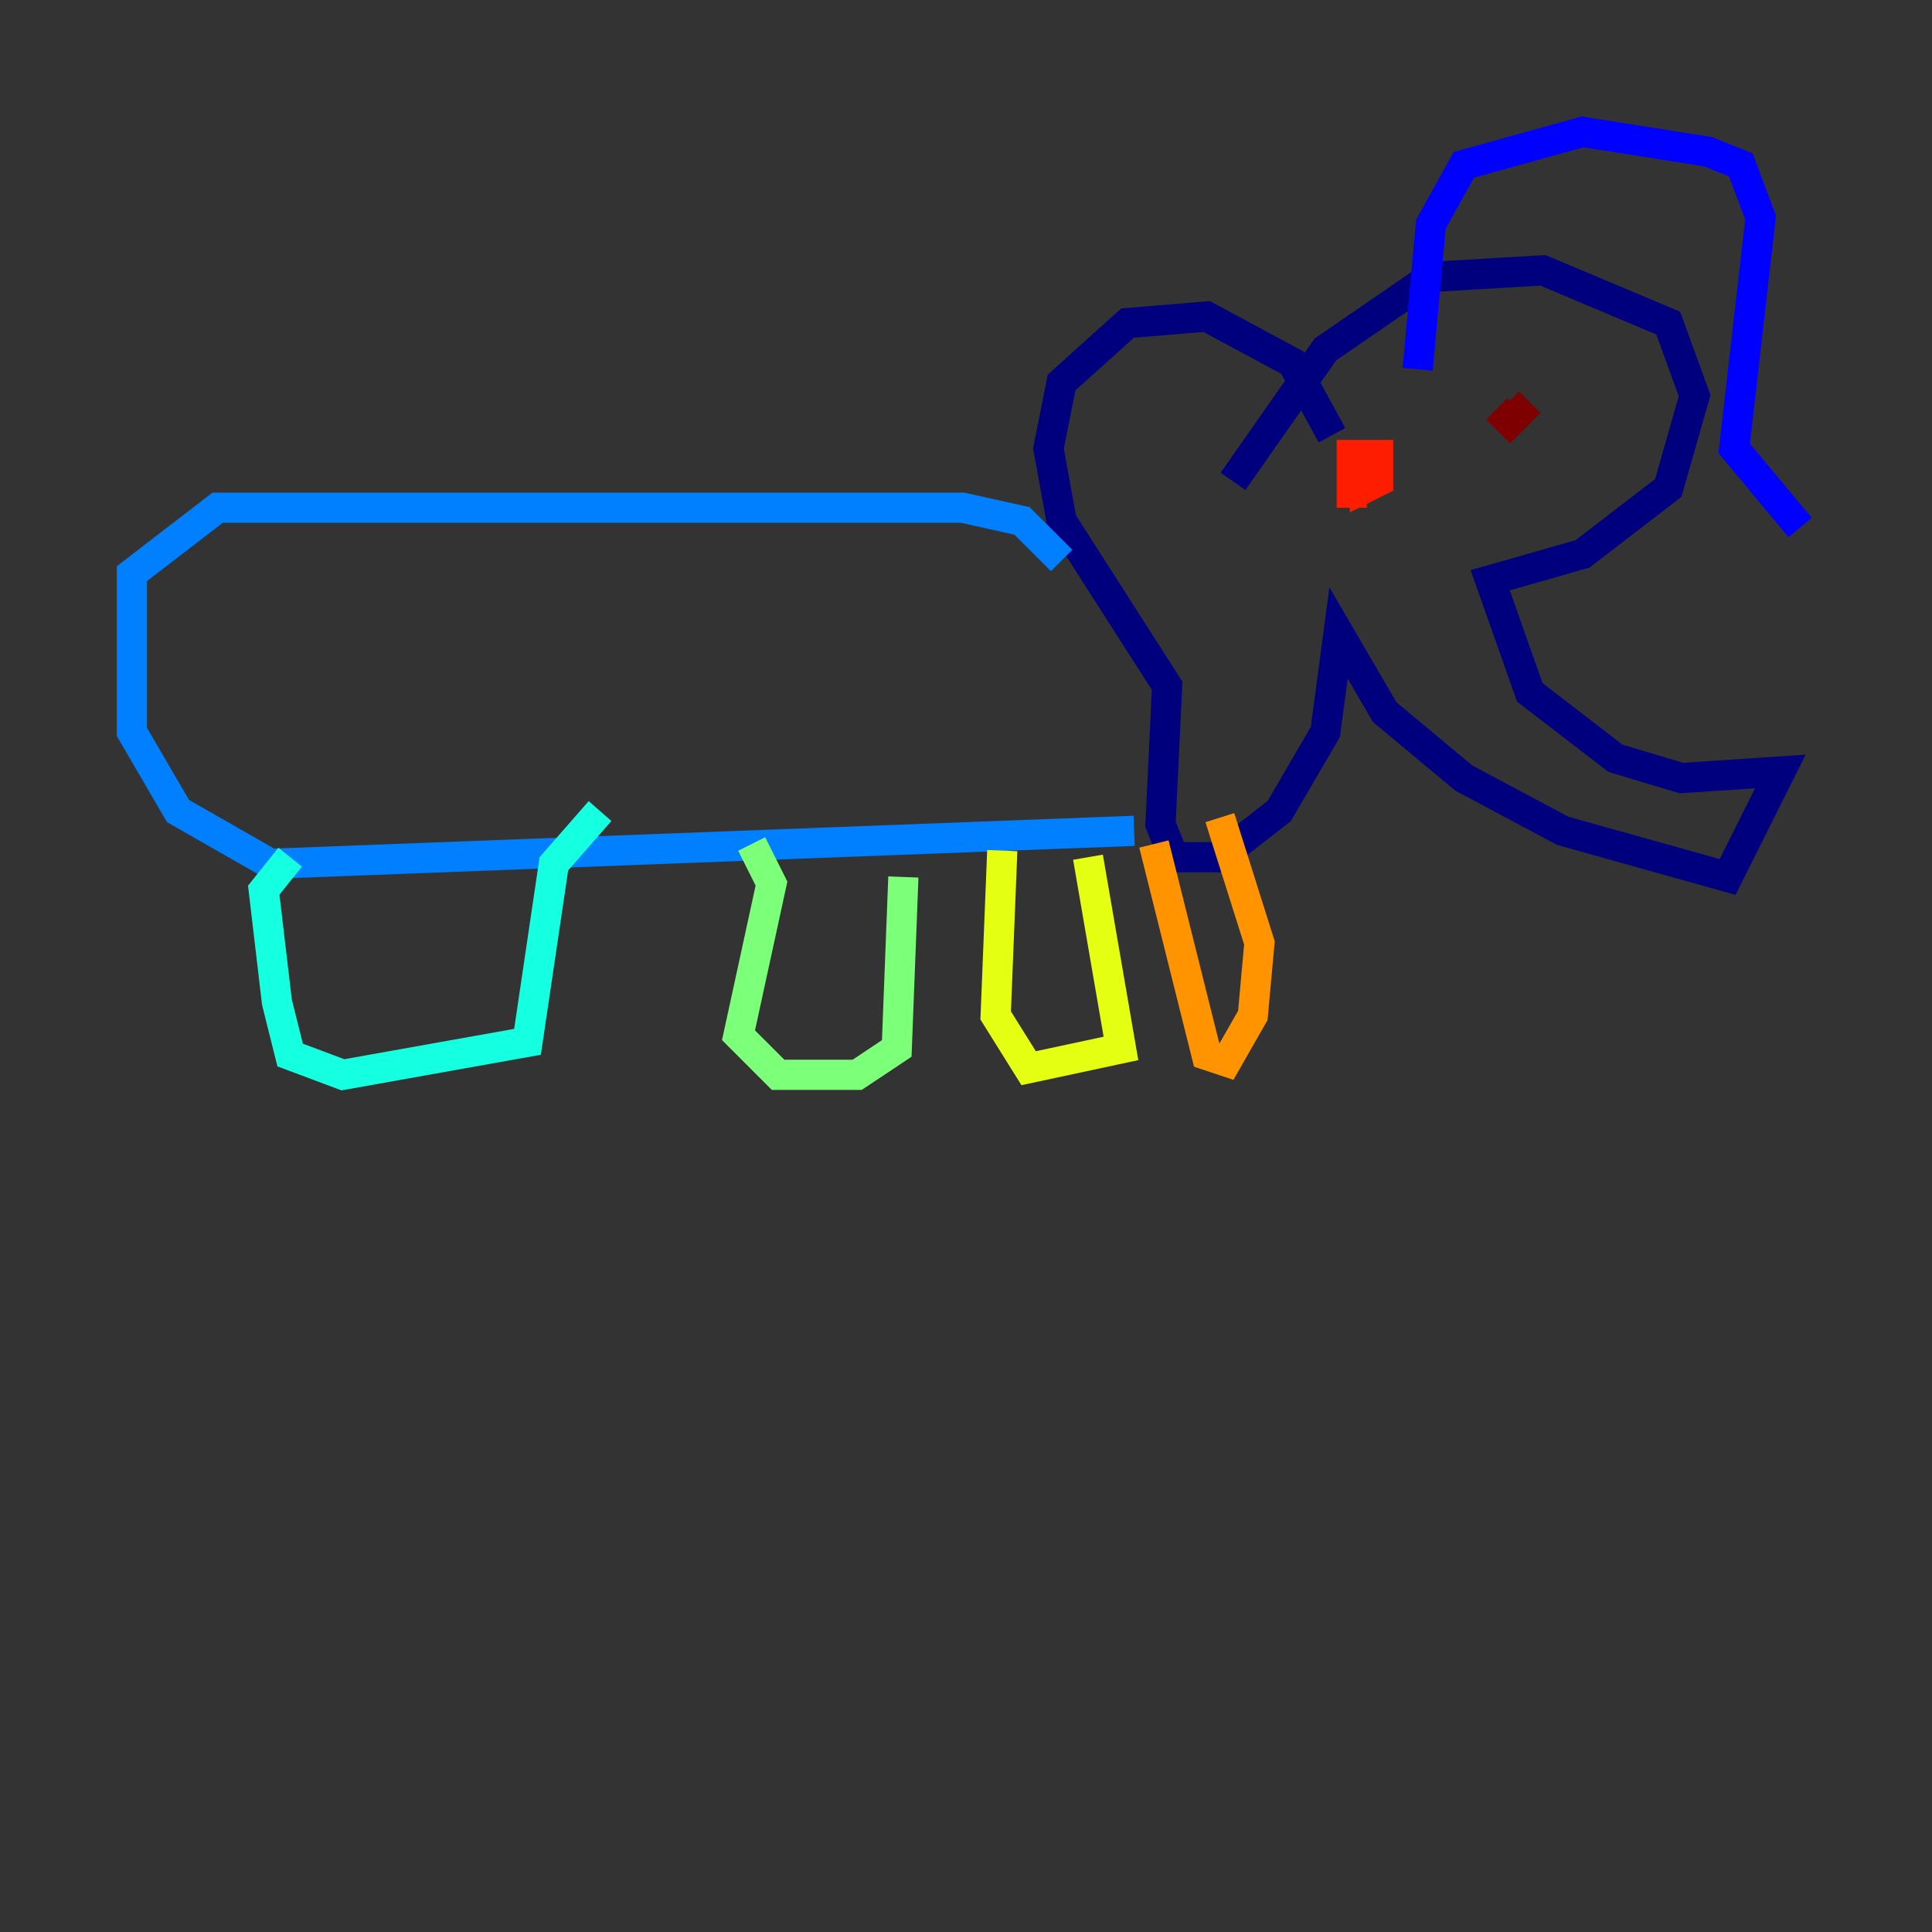 <?xml version="1.0" encoding="utf-8" ?>
<svg baseProfile="tiny" height="128" version="1.2" viewBox="0,0,128,128" width="128" xmlns="http://www.w3.org/2000/svg" xmlns:ev="http://www.w3.org/2001/xml-events" xmlns:xlink="http://www.w3.org/1999/xlink"><rect x="0" y="0" width="128" height="128" fill="#333333" stroke="none"/><defs /><polyline fill="none" points="88.246,28.833 85.625,24.027 79.945,20.969 74.703,21.406 70.335,25.338 69.461,29.706 70.335,34.512 77.324,45.433 76.887,54.608 77.761,56.792 80.819,56.792 84.751,53.734 87.809,48.492 88.683,41.939 91.741,47.181 96.983,51.55 103.536,55.044 114.457,58.102 117.952,51.113 111.399,51.55 107.031,50.239 101.352,45.87 98.73,38.444 104.846,36.696 110.526,32.328 112.273,26.212 110.526,21.406 102.225,17.911 94.799,18.348 87.809,23.154 81.693,31.891" stroke="#00007f" stroke-width="2" /><polyline fill="none" points="93.925,24.464 94.799,14.853 96.983,10.921 104.846,8.737 113.147,10.048 115.331,10.921 116.642,14.416 114.894,29.706 119.263,34.949" stroke="#0000ff" stroke-width="2" /><polyline fill="none" points="70.335,37.133 67.713,34.512 63.782,33.638 14.416,33.638 8.737,38.007 8.737,48.492 11.795,53.734 17.911,57.229 75.14,55.044" stroke="#0080ff" stroke-width="2" /><polyline fill="none" points="19.222,56.792 17.474,58.976 18.348,66.403 19.222,69.898 22.717,71.208 34.949,69.024 36.696,57.229 39.754,53.734" stroke="#15ffe1" stroke-width="2" /><polyline fill="none" points="49.802,55.918 51.113,58.539 48.928,68.587 51.55,71.208 56.792,71.208 59.413,69.461 59.85,58.102" stroke="#7cff79" stroke-width="2" /><polyline fill="none" points="66.403,56.355 65.966,67.276 68.15,70.771 74.266,69.461 72.082,56.792" stroke="#e4ff12" stroke-width="2" /><polyline fill="none" points="76.451,55.918 79.945,69.898 81.256,70.335 83.003,67.276 83.44,62.471 80.819,54.171" stroke="#ff9400" stroke-width="2" /><polyline fill="none" points="90.43,31.017 90.43,32.328 91.304,31.891 91.304,30.143 89.556,30.143 89.556,33.638" stroke="#ff1d00" stroke-width="2" /><polyline fill="none" points="99.167,27.085 100.041,27.959 101.352,26.648" stroke="#7f0000" stroke-width="2" /></svg>